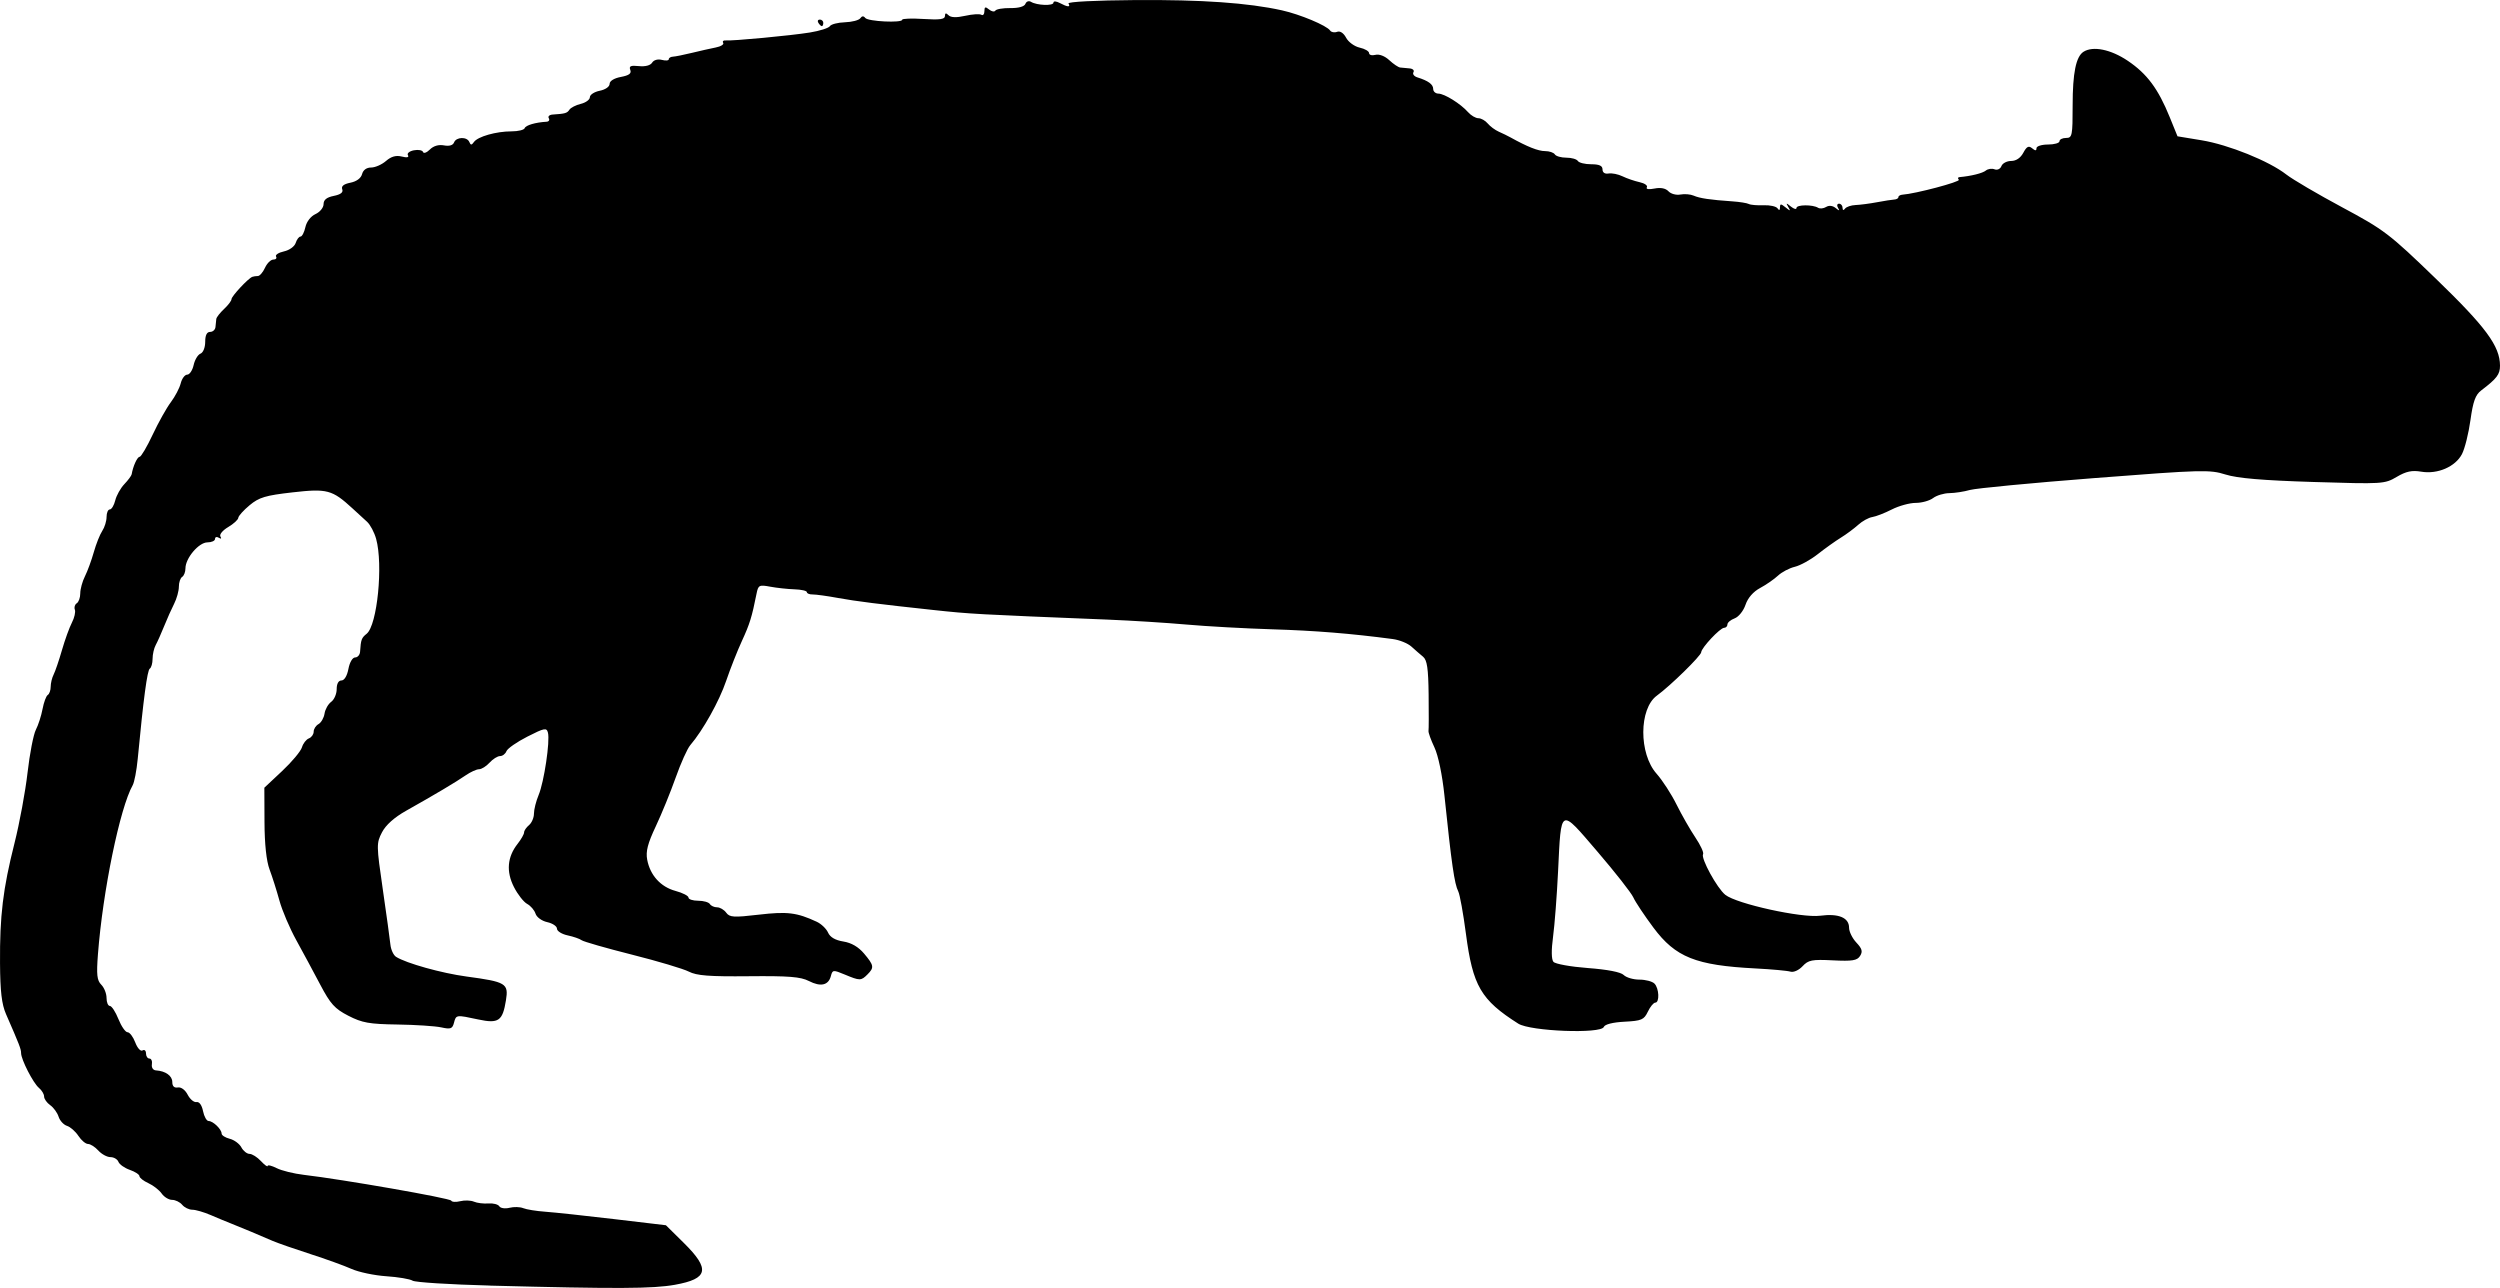 <?xml version="1.0" encoding="UTF-8" standalone="no"?>
<!-- Created with Inkscape (http://www.inkscape.org/) -->

<svg
   xmlns:svg="http://www.w3.org/2000/svg"
   xmlns="http://www.w3.org/2000/svg"
   version="1.1"
   width="760.401"
   height="391.726"
   id="svg2998">
  <defs
     id="defs3000" />
  <g
     transform="translate(17.914,-415.625)"
     id="layer1">
    <path
       d="m 131,806.638 c -12.1,-0.315 -22.64,-0.982 -23.423,-1.483 -0.783,-0.501 -4.383,-1.108 -8,-1.35 -3.617,-0.242 -8.377,-1.243 -10.577,-2.225 -2.2,-0.982 -7.825,-3.015 -12.5,-4.518 -4.675,-1.503 -9.85,-3.307 -11.5,-4.01 -1.65,-0.702 -4.575,-1.949 -6.5,-2.771 -1.925,-0.822 -4.625,-1.929 -6,-2.461 -1.375,-0.532 -4.203,-1.704 -6.284,-2.605 -2.081,-0.901 -4.614,-1.639 -5.628,-1.639 -1.014,0 -2.404,-0.675 -3.089,-1.5 -0.685,-0.825 -2.064,-1.5 -3.066,-1.5 -1.001,0 -2.428,-0.867 -3.171,-1.927 -0.742,-1.06 -2.568,-2.482 -4.057,-3.161 -1.489,-0.678 -2.707,-1.635 -2.707,-2.125 0,-0.49 -1.314,-1.35 -2.92,-1.909 -1.606,-0.56 -3.167,-1.661 -3.469,-2.448 -0.302,-0.787 -1.393,-1.43 -2.425,-1.43 -1.032,0 -2.691,-0.9 -3.686,-2 -0.995,-1.1 -2.405,-2 -3.132,-2 -0.727,0 -2.048,-1.107 -2.934,-2.461 -0.887,-1.354 -2.449,-2.727 -3.472,-3.051 -1.023,-0.325 -2.172,-1.58 -2.554,-2.789 -0.382,-1.209 -1.53,-2.787 -2.551,-3.506 -1.021,-0.719 -1.857,-1.901 -1.857,-2.628 0,-0.726 -0.702,-1.903 -1.56,-2.615 -1.752,-1.454 -5.44,-8.643 -5.44,-10.604 0,-1.216 -0.506,-2.523 -4.582,-11.846 -1.312,-3.001 -1.768,-6.872 -1.825,-15.5 -0.095,-14.408 0.888,-22.562 4.404,-36.5 1.526,-6.05 3.312,-15.705 3.97,-21.456 0.657,-5.751 1.795,-11.617 2.529,-13.035 0.733,-1.418 1.648,-4.255 2.032,-6.305 0.385,-2.05 1.098,-3.973 1.586,-4.274 0.488,-0.301 0.887,-1.428 0.887,-2.503 0,-1.075 0.401,-2.736 0.891,-3.691 0.49,-0.955 1.632,-4.306 2.538,-7.446 0.906,-3.14 2.269,-6.909 3.03,-8.374 0.76,-1.466 1.162,-3.238 0.893,-3.939 -0.269,-0.701 -0.008,-1.571 0.579,-1.935 0.587,-0.363 1.068,-1.722 1.068,-3.02 0,-1.298 0.641,-3.634 1.425,-5.191 0.783,-1.557 1.994,-4.856 2.69,-7.331 0.696,-2.475 1.855,-5.388 2.575,-6.473 0.721,-1.085 1.31,-2.997 1.31,-4.25 0,-1.253 0.441,-2.277 0.981,-2.277 0.54,0 1.286,-1.238 1.659,-2.75 0.373,-1.512 1.619,-3.739 2.769,-4.947 1.15,-1.208 2.152,-2.558 2.226,-3 0.411,-2.454 1.706,-5.303 2.41,-5.303 0.446,0 2.237,-3.038 3.981,-6.75 1.743,-3.712 4.227,-8.151 5.519,-9.863 1.292,-1.712 2.647,-4.3 3.011,-5.75 0.364,-1.45 1.252,-2.637 1.974,-2.637 0.722,0 1.6,-1.312 1.953,-2.916 0.352,-1.604 1.288,-3.165 2.079,-3.469 0.814,-0.312 1.439,-1.869 1.439,-3.584 0,-2.028 0.497,-3.031 1.5,-3.031 0.825,0 1.556,-0.675 1.625,-1.5 0.069,-0.825 0.181,-1.924 0.25,-2.443 0.069,-0.519 1.137,-1.886 2.375,-3.039 1.238,-1.153 2.25,-2.494 2.25,-2.98 0,-0.886 5.063,-6.319 6.327,-6.788 0.37,-0.138 1.133,-0.25 1.695,-0.25 0.562,0 1.534,-1.125 2.161,-2.5 0.626,-1.375 1.768,-2.5 2.538,-2.5 0.769,0 1.143,-0.413 0.831,-0.919 -0.312,-0.505 0.766,-1.212 2.396,-1.569 1.665,-0.366 3.232,-1.496 3.576,-2.581 0.337,-1.062 0.997,-1.931 1.466,-1.931 0.469,0 1.136,-1.288 1.482,-2.862 0.37,-1.682 1.639,-3.322 3.079,-3.979 1.348,-0.614 2.451,-1.97 2.451,-3.013 0,-1.322 0.942,-2.085 3.108,-2.518 2.105,-0.421 2.936,-1.071 2.574,-2.015 -0.36,-0.938 0.451,-1.59 2.484,-1.997 1.867,-0.373 3.218,-1.369 3.543,-2.61 0.327,-1.252 1.363,-2.007 2.755,-2.007 1.227,0 3.26,-0.893 4.519,-1.985 1.591,-1.38 3.054,-1.793 4.802,-1.354 1.61,0.404 2.284,0.26 1.876,-0.401 -0.352,-0.569 0.462,-1.242 1.816,-1.5 1.349,-0.258 2.602,-0.024 2.783,0.52 0.181,0.544 1.114,0.204 2.073,-0.755 1.104,-1.104 2.675,-1.565 4.284,-1.258 1.601,0.306 2.736,-0.023 3.069,-0.891 0.66,-1.719 3.972,-1.809 4.655,-0.126 0.404,0.995 0.69,0.991 1.404,-0.018 1.164,-1.647 6.762,-3.232 11.416,-3.232 2.02,0 3.823,-0.437 4.007,-0.971 0.303,-0.883 3.299,-1.765 6.642,-1.955 0.72,-0.041 1.031,-0.524 0.691,-1.074 -0.34,-0.55 0.196,-1.052 1.191,-1.115 3.798,-0.242 4.396,-0.416 5.092,-1.481 0.394,-0.603 1.954,-1.399 3.467,-1.769 1.512,-0.37 2.75,-1.283 2.75,-2.029 0,-0.746 1.35,-1.626 3,-1.956 1.711,-0.342 3,-1.236 3,-2.08 0,-0.894 1.359,-1.735 3.431,-2.123 2.493,-0.468 3.274,-1.052 2.858,-2.136 -0.448,-1.167 0.121,-1.419 2.61,-1.158 1.944,0.204 3.516,-0.206 4.039,-1.053 0.502,-0.813 1.727,-1.159 2.96,-0.837 1.156,0.302 2.102,0.217 2.102,-0.19 0,-0.407 0.562,-0.762 1.25,-0.79 0.688,-0.028 3.275,-0.545 5.75,-1.151 2.475,-0.605 5.756,-1.346 7.291,-1.646 1.535,-0.3 2.552,-0.931 2.261,-1.403 -0.292,-0.472 0.028,-0.804 0.709,-0.738 2.071,0.201 19.885,-1.476 25.666,-2.416 2.984,-0.485 5.718,-1.354 6.074,-1.93 0.356,-0.576 2.414,-1.107 4.574,-1.179 2.159,-0.072 4.264,-0.624 4.676,-1.226 0.492,-0.719 1.008,-0.752 1.5,-0.095 0.814,1.086 11.25,1.59 11.25,0.544 0,-0.351 2.925,-0.452 6.5,-0.225 4.918,0.313 6.5,0.093 6.5,-0.903 0,-0.94 0.308,-1.009 1.077,-0.24 0.719,0.719 2.399,0.779 5.064,0.181 2.193,-0.493 4.409,-0.636 4.923,-0.317 0.515,0.318 0.936,-0.178 0.936,-1.103 0,-1.334 0.291,-1.44 1.411,-0.51 0.776,0.644 1.641,0.799 1.922,0.345 0.281,-0.454 2.336,-0.802 4.568,-0.772 2.51,0.034 4.253,-0.457 4.571,-1.286 0.283,-0.737 1.041,-1.014 1.686,-0.616 1.788,1.105 6.843,1.291 6.843,0.251 0,-0.518 0.843,-0.468 1.934,0.116 2.377,1.272 3.363,1.325 2.631,0.14 -0.317,-0.514 8.311,-0.958 20.255,-1.043 20.219,-0.144 34.433,0.851 44.68,3.128 5.51,1.224 13.634,4.627 14.649,6.137 0.357,0.531 1.313,0.71 2.124,0.399 0.905,-0.347 1.965,0.35 2.744,1.806 0.698,1.305 2.555,2.655 4.126,3 1.571,0.345 2.857,1.094 2.857,1.665 0,0.57 0.869,0.81 1.931,0.532 1.146,-0.3 2.857,0.358 4.208,1.616 1.252,1.166 2.745,2.173 3.319,2.236 0.573,0.063 1.856,0.184 2.851,0.268 0.995,0.084 1.529,0.606 1.187,1.159 -0.342,0.554 0.194,1.261 1.191,1.572 3.327,1.037 4.813,2.126 4.816,3.53 0.001,0.765 0.708,1.399 1.569,1.408 1.871,0.02 6.786,3.091 9.045,5.651 0.89,1.008 2.297,1.833 3.128,1.833 0.831,0 2.109,0.722 2.842,1.604 0.732,0.882 2.25,2.006 3.372,2.498 1.123,0.491 2.716,1.269 3.541,1.727 5.14,2.857 8.454,4.171 10.522,4.171 1.298,0 2.638,0.45 2.978,1 0.34,0.55 1.915,1 3.5,1 1.585,0 3.16,0.45 3.5,1 0.34,0.55 2.166,1 4.059,1 2.453,0 3.441,0.449 3.441,1.563 0,0.966 0.706,1.443 1.848,1.25 1.017,-0.172 2.929,0.215 4.25,0.859 1.321,0.645 3.658,1.445 5.192,1.779 1.535,0.334 2.525,1.037 2.2,1.563 -0.353,0.57 0.586,0.72 2.327,0.372 1.882,-0.376 3.39,-0.079 4.247,0.839 0.731,0.782 2.357,1.226 3.615,0.985 1.257,-0.24 3.081,-0.089 4.053,0.337 1.841,0.807 4.998,1.273 11.767,1.739 2.2,0.151 4.45,0.511 5,0.8 0.55,0.288 2.575,0.461 4.5,0.383 1.925,-0.078 3.831,0.347 4.235,0.945 0.485,0.717 0.74,0.619 0.75,-0.286 0.013,-1.163 0.273,-1.163 1.707,0 1.459,1.184 1.57,1.166 0.808,-0.128 -0.762,-1.294 -0.651,-1.311 0.808,-0.128 0.931,0.755 1.692,0.947 1.692,0.426 0,-1.03 4.936,-1.074 6.579,-0.058 0.559,0.345 1.654,0.233 2.435,-0.249 0.875,-0.541 1.984,-0.419 2.894,0.316 1.157,0.935 1.313,0.923 0.725,-0.057 -0.413,-0.688 -0.274,-1.25 0.308,-1.25 0.582,0 1.066,0.562 1.074,1.25 0.009,0.774 0.295,0.869 0.75,0.25 0.404,-0.55 1.86,-1.043 3.235,-1.097 1.375,-0.053 4.3,-0.436 6.5,-0.851 2.2,-0.415 4.562,-0.784 5.25,-0.82 0.688,-0.036 1.25,-0.365 1.25,-0.732 0,-0.367 0.562,-0.703 1.25,-0.748 3.824,-0.248 17.737,-3.932 17.132,-4.537 -0.394,-0.394 -0.303,-0.753 0.201,-0.798 3.536,-0.317 7.042,-1.192 8.015,-1.999 0.631,-0.524 1.822,-0.694 2.646,-0.378 0.848,0.326 1.757,-0.1 2.095,-0.983 0.329,-0.857 1.661,-1.557 2.96,-1.557 1.493,0 2.852,-0.915 3.694,-2.488 1.028,-1.92 1.636,-2.235 2.669,-1.378 0.982,0.815 1.338,0.811 1.338,-0.012 0,-0.617 1.575,-1.122 3.5,-1.122 1.925,0 3.5,-0.45 3.5,-1 0,-0.55 0.9,-1 2,-1 1.866,0 2,-0.667 2,-9.935 0,-9.835 1.014,-14.818 3.313,-16.279 2.878,-1.83 8.309,-0.722 13.457,2.745 5.855,3.943 9.247,8.499 12.756,17.136 l 2.37,5.833 7.302,1.204 c 8.255,1.361 20.575,6.337 25.802,10.422 1.925,1.504 9.575,5.993 17,9.975 12.807,6.868 14.27,7.984 28.5,21.733 15.186,14.673 19.459,20.465 19.487,26.417 0.012,2.657 -0.959,3.938 -5.729,7.552 -1.739,1.318 -2.469,3.336 -3.255,9.007 -0.557,4.02 -1.716,8.668 -2.575,10.329 -1.997,3.861 -7.418,6.209 -12.396,5.368 -2.832,-0.479 -4.604,-0.102 -7.469,1.589 -3.672,2.167 -4.242,2.201 -25.374,1.545 -15.463,-0.481 -23.067,-1.129 -26.707,-2.276 -4.787,-1.509 -7.155,-1.444 -39.785,1.086 -19.082,1.48 -36.155,3.109 -37.94,3.621 -1.785,0.512 -4.598,0.945 -6.251,0.962 -1.654,0.018 -3.88,0.693 -4.948,1.5 -1.068,0.808 -3.448,1.468 -5.29,1.468 -1.842,0 -5.113,0.9 -7.27,2 -2.156,1.1 -4.83,2.139 -5.942,2.309 -1.112,0.17 -3.042,1.235 -4.289,2.367 -1.247,1.132 -3.618,2.89 -5.268,3.905 -1.65,1.015 -4.8,3.263 -7,4.995 -2.2,1.732 -5.35,3.469 -7,3.86 -1.65,0.391 -3.958,1.606 -5.129,2.698 -1.171,1.093 -3.619,2.786 -5.44,3.762 -2.08,1.116 -3.726,3.009 -4.428,5.096 -0.62,1.842 -2.094,3.681 -3.31,4.131 -1.206,0.446 -2.192,1.275 -2.192,1.843 0,0.568 -0.456,1.032 -1.014,1.032 -1.203,0 -6.914,6.093 -6.957,7.422 -0.034,1.067 -9.362,10.197 -13.492,13.206 -5.459,3.977 -5.509,17.651 -0.087,23.746 1.77,1.989 4.503,6.206 6.073,9.372 1.571,3.165 4.145,7.671 5.72,10.013 1.575,2.342 2.634,4.631 2.352,5.087 -0.747,1.209 4.261,10.366 6.764,12.366 3.441,2.75 23.223,7.103 28.873,6.353 5.583,-0.741 8.768,0.588 8.768,3.657 0,1.183 0.997,3.212 2.217,4.51 1.745,1.858 1.986,2.722 1.13,4.064 -0.898,1.409 -2.336,1.642 -8.289,1.344 -6.349,-0.319 -7.439,-0.106 -9.208,1.792 -1.136,1.219 -2.732,1.932 -3.678,1.643 -0.919,-0.281 -5.721,-0.719 -10.671,-0.974 -18.13,-0.934 -24.274,-3.392 -31,-12.402 -2.75,-3.684 -5.504,-7.823 -6.119,-9.198 -0.615,-1.375 -5.527,-7.64 -10.914,-13.922 -11.537,-13.454 -11.017,-13.718 -11.982,6.077 -0.358,7.34 -1.042,16.25 -1.521,19.8 -0.549,4.07 -0.51,6.889 0.108,7.633 0.538,0.649 5.253,1.5 10.477,1.891 5.985,0.449 10.018,1.232 10.903,2.117 0.773,0.773 2.922,1.405 4.776,1.405 1.854,0 3.911,0.54 4.571,1.2 1.421,1.421 1.613,5.8 0.255,5.8 -0.52,0 -1.536,1.238 -2.259,2.75 -1.179,2.468 -1.908,2.781 -7.106,3.051 -3.569,0.186 -5.982,0.797 -6.287,1.592 -0.829,2.161 -22.341,1.333 -26.017,-1.002 -11.374,-7.223 -13.834,-11.45 -15.924,-27.351 -0.808,-6.153 -1.856,-11.941 -2.327,-12.864 -1.171,-2.29 -2.04,-8.314 -4.209,-29.177 -0.651,-6.258 -1.881,-12.173 -3.045,-14.641 -1.074,-2.277 -1.884,-4.527 -1.799,-5 0.085,-0.473 0.102,-5.454 0.036,-11.07 -0.092,-7.965 -0.464,-10.494 -1.69,-11.5 -0.864,-0.709 -2.463,-2.101 -3.552,-3.092 -1.089,-0.991 -3.645,-2.022 -5.678,-2.291 -12.798,-1.691 -23.526,-2.556 -36.698,-2.962 -8.25,-0.254 -19.95,-0.903 -26,-1.442 -6.05,-0.539 -16.85,-1.217 -24,-1.505 -40.323,-1.626 -41.545,-1.694 -53,-2.922 -16.409,-1.76 -23.664,-2.675 -29,-3.656 -3.3,-0.607 -6.787,-1.09 -7.75,-1.073 -0.963,0.017 -1.75,-0.301 -1.75,-0.707 0,-0.405 -1.688,-0.79 -3.75,-0.856 -2.062,-0.066 -5.38,-0.424 -7.373,-0.796 -3.394,-0.634 -3.658,-0.497 -4.189,2.168 -1.406,7.058 -2.065,9.185 -4.435,14.322 -1.39,3.013 -3.549,8.482 -4.798,12.154 -2.1,6.173 -7.046,15.032 -10.919,19.556 -0.891,1.041 -2.886,5.474 -4.433,9.853 -1.547,4.378 -4.269,11.047 -6.049,14.819 -2.464,5.221 -3.088,7.644 -2.619,10.149 0.892,4.756 4.095,8.29 8.618,9.508 2.171,0.584 3.946,1.495 3.946,2.024 0,0.529 1.323,0.961 2.941,0.961 1.618,0 3.219,0.45 3.559,1 0.34,0.55 1.329,1 2.199,1 0.869,0 2.116,0.732 2.77,1.627 1.044,1.428 2.255,1.503 9.92,0.609 8.674,-1.011 11.551,-0.659 17.611,2.153 1.375,0.638 2.925,2.118 3.446,3.289 0.627,1.412 2.196,2.329 4.659,2.723 2.455,0.393 4.591,1.637 6.304,3.673 3.024,3.594 3.129,4.246 1.02,6.355 -1.941,1.941 -2.296,1.943 -6.888,0.024 -3.525,-1.473 -3.728,-1.452 -4.221,0.431 -0.744,2.844 -3.093,3.383 -6.689,1.536 -2.518,-1.294 -6.108,-1.579 -18.322,-1.458 -12.005,0.119 -15.821,-0.175 -18.196,-1.403 -1.653,-0.855 -9.442,-3.178 -17.309,-5.164 -7.867,-1.985 -14.754,-3.96 -15.304,-4.387 -0.55,-0.427 -2.462,-1.09 -4.25,-1.472 -1.788,-0.382 -3.25,-1.298 -3.25,-2.036 0,-0.738 -1.33,-1.633 -2.955,-1.99 -1.659,-0.364 -3.224,-1.496 -3.568,-2.581 -0.337,-1.062 -1.481,-2.396 -2.542,-2.964 -1.061,-0.568 -2.87,-2.876 -4.019,-5.129 -2.404,-4.712 -2.029,-9.152 1.11,-13.142 1.086,-1.38 1.974,-2.946 1.974,-3.479 0,-0.533 0.675,-1.53 1.5,-2.215 0.825,-0.685 1.5,-2.26 1.5,-3.5 0,-1.24 0.644,-3.798 1.432,-5.683 1.646,-3.94 3.498,-16.367 2.824,-18.946 -0.408,-1.561 -1.047,-1.438 -6.253,1.208 -3.189,1.621 -6.055,3.616 -6.369,4.434 -0.314,0.818 -1.19,1.488 -1.947,1.488 -0.757,0 -2.191,0.9 -3.186,2 -0.995,1.1 -2.433,2 -3.195,2 -0.762,0 -2.605,0.843 -4.095,1.872 -2.942,2.033 -9.345,5.84 -18.084,10.751 -3.602,2.024 -6.185,4.332 -7.34,6.558 -1.719,3.312 -1.71,3.936 0.243,17.377 1.114,7.668 2.154,15.213 2.311,16.767 0.157,1.554 0.932,3.234 1.723,3.735 3.102,1.963 13.83,4.959 21.437,5.988 12.033,1.627 12.814,2.097 11.987,7.22 -1.02,6.321 -2.24,7.166 -8.428,5.839 -6.754,-1.448 -6.736,-1.451 -7.381,1.016 -0.478,1.828 -1.014,2.022 -3.867,1.395 -1.821,-0.4 -7.823,-0.793 -13.336,-0.873 -8.578,-0.124 -10.732,-0.509 -14.922,-2.665 -4.163,-2.142 -5.449,-3.566 -8.573,-9.5 -2.021,-3.839 -5.301,-9.928 -7.288,-13.53 -1.987,-3.602 -4.285,-9.002 -5.107,-12 -0.822,-2.998 -2.17,-7.25 -2.996,-9.45 -0.97,-2.584 -1.517,-7.696 -1.546,-14.44 l -0.044,-10.44 5.396,-5.06 c 2.968,-2.783 5.685,-6.031 6.038,-7.218 0.353,-1.187 1.3,-2.41 2.104,-2.719 0.804,-0.309 1.462,-1.228 1.462,-2.043 0,-0.815 0.662,-1.852 1.472,-2.305 0.809,-0.453 1.634,-1.889 1.833,-3.191 0.199,-1.302 1.111,-2.916 2.028,-3.586 0.917,-0.67 1.667,-2.407 1.667,-3.859 0,-1.643 0.549,-2.64 1.455,-2.64 0.871,0 1.718,-1.405 2.111,-3.5 0.376,-2.005 1.25,-3.5 2.045,-3.5 0.764,0 1.441,-0.787 1.504,-1.75 0.243,-3.682 0.431,-4.194 2.001,-5.454 3.224,-2.585 5.062,-21.013 2.88,-28.87 -0.546,-1.965 -1.781,-4.296 -2.744,-5.18 -0.964,-0.884 -2.977,-2.731 -4.475,-4.104 -6.157,-5.646 -7.671,-6.05 -18.219,-4.851 -8.211,0.933 -10.16,1.516 -13.034,3.903 -1.859,1.543 -3.412,3.272 -3.452,3.841 -0.04,0.569 -1.43,1.837 -3.09,2.817 -1.681,0.993 -2.72,2.264 -2.345,2.87 0.402,0.65 0.208,0.8 -0.482,0.374 -0.635,-0.392 -1.155,-0.237 -1.155,0.345 0,0.582 -1.04,1.059 -2.312,1.059 -2.626,0 -6.688,4.799 -6.688,7.9 0,1.09 -0.45,2.26 -1,2.6 -0.55,0.34 -1,1.68 -1,2.978 0,1.298 -0.647,3.634 -1.439,5.191 -0.791,1.557 -2.163,4.631 -3.048,6.831 -0.885,2.2 -2.038,4.781 -2.561,5.736 -0.523,0.955 -0.952,2.841 -0.952,4.191 0,1.35 -0.383,2.691 -0.851,2.98 -0.765,0.473 -1.919,9.116 -3.668,27.456 -0.334,3.5 -1.021,7.1 -1.528,8 -3.891,6.907 -9.091,32.184 -10.566,51.355 -0.485,6.302 -0.299,8.013 1.009,9.321 0.882,0.882 1.603,2.696 1.603,4.032 0,1.336 0.454,2.429 1.008,2.429 0.554,0 1.728,1.8 2.609,4 0.88,2.2 2.128,4 2.773,4 0.645,0 1.697,1.391 2.339,3.091 0.652,1.728 1.631,2.805 2.219,2.441 0.579,-0.358 1.052,0.051 1.052,0.909 0,0.857 0.47,1.559 1.044,1.559 0.574,0 0.912,0.787 0.75,1.75 -0.166,0.991 0.357,1.792 1.206,1.847 2.948,0.19 5,1.649 5,3.554 0,1.269 0.584,1.836 1.695,1.643 0.989,-0.172 2.23,0.747 2.982,2.206 0.708,1.375 1.913,2.381 2.678,2.236 0.843,-0.16 1.628,0.922 1.993,2.75 0.332,1.658 1.096,3.014 1.699,3.014 1.353,0 3.954,2.513 3.954,3.82 0,0.53 1.112,1.242 2.471,1.583 1.359,0.341 2.95,1.515 3.535,2.608 0.585,1.093 1.706,1.988 2.49,1.988 0.784,0 2.343,0.985 3.465,2.189 1.121,1.204 2.039,1.867 2.039,1.474 0,-0.393 1.238,-0.089 2.75,0.675 1.512,0.764 5.225,1.679 8.25,2.034 11.837,1.386 44.518,7.103 44.833,7.842 0.183,0.43 1.42,0.51 2.748,0.176 1.328,-0.333 3.204,-0.268 4.167,0.145 0.964,0.413 2.945,0.658 4.403,0.543 1.458,-0.115 2.948,0.272 3.311,0.86 0.363,0.588 1.757,0.793 3.097,0.457 1.34,-0.336 3.225,-0.284 4.189,0.116 0.964,0.4 4.002,0.888 6.752,1.085 2.75,0.197 12.118,1.201 20.817,2.232 l 15.817,1.874 5.433,5.365 c 8.099,7.999 7.486,10.91 -2.683,12.742 -6.754,1.216 -17.508,1.265 -56.385,0.253 z m 100,-384.061 c -0.34,-0.55 -0.141,-1 0.441,-1 0.582,0 1.059,0.45 1.059,1 0,0.55 -0.198,1 -0.441,1 -0.243,0 -0.719,-0.45 -1.059,-1 z"
       id="path3017"
       style="fill:#000000" />
  </g>
</svg>
